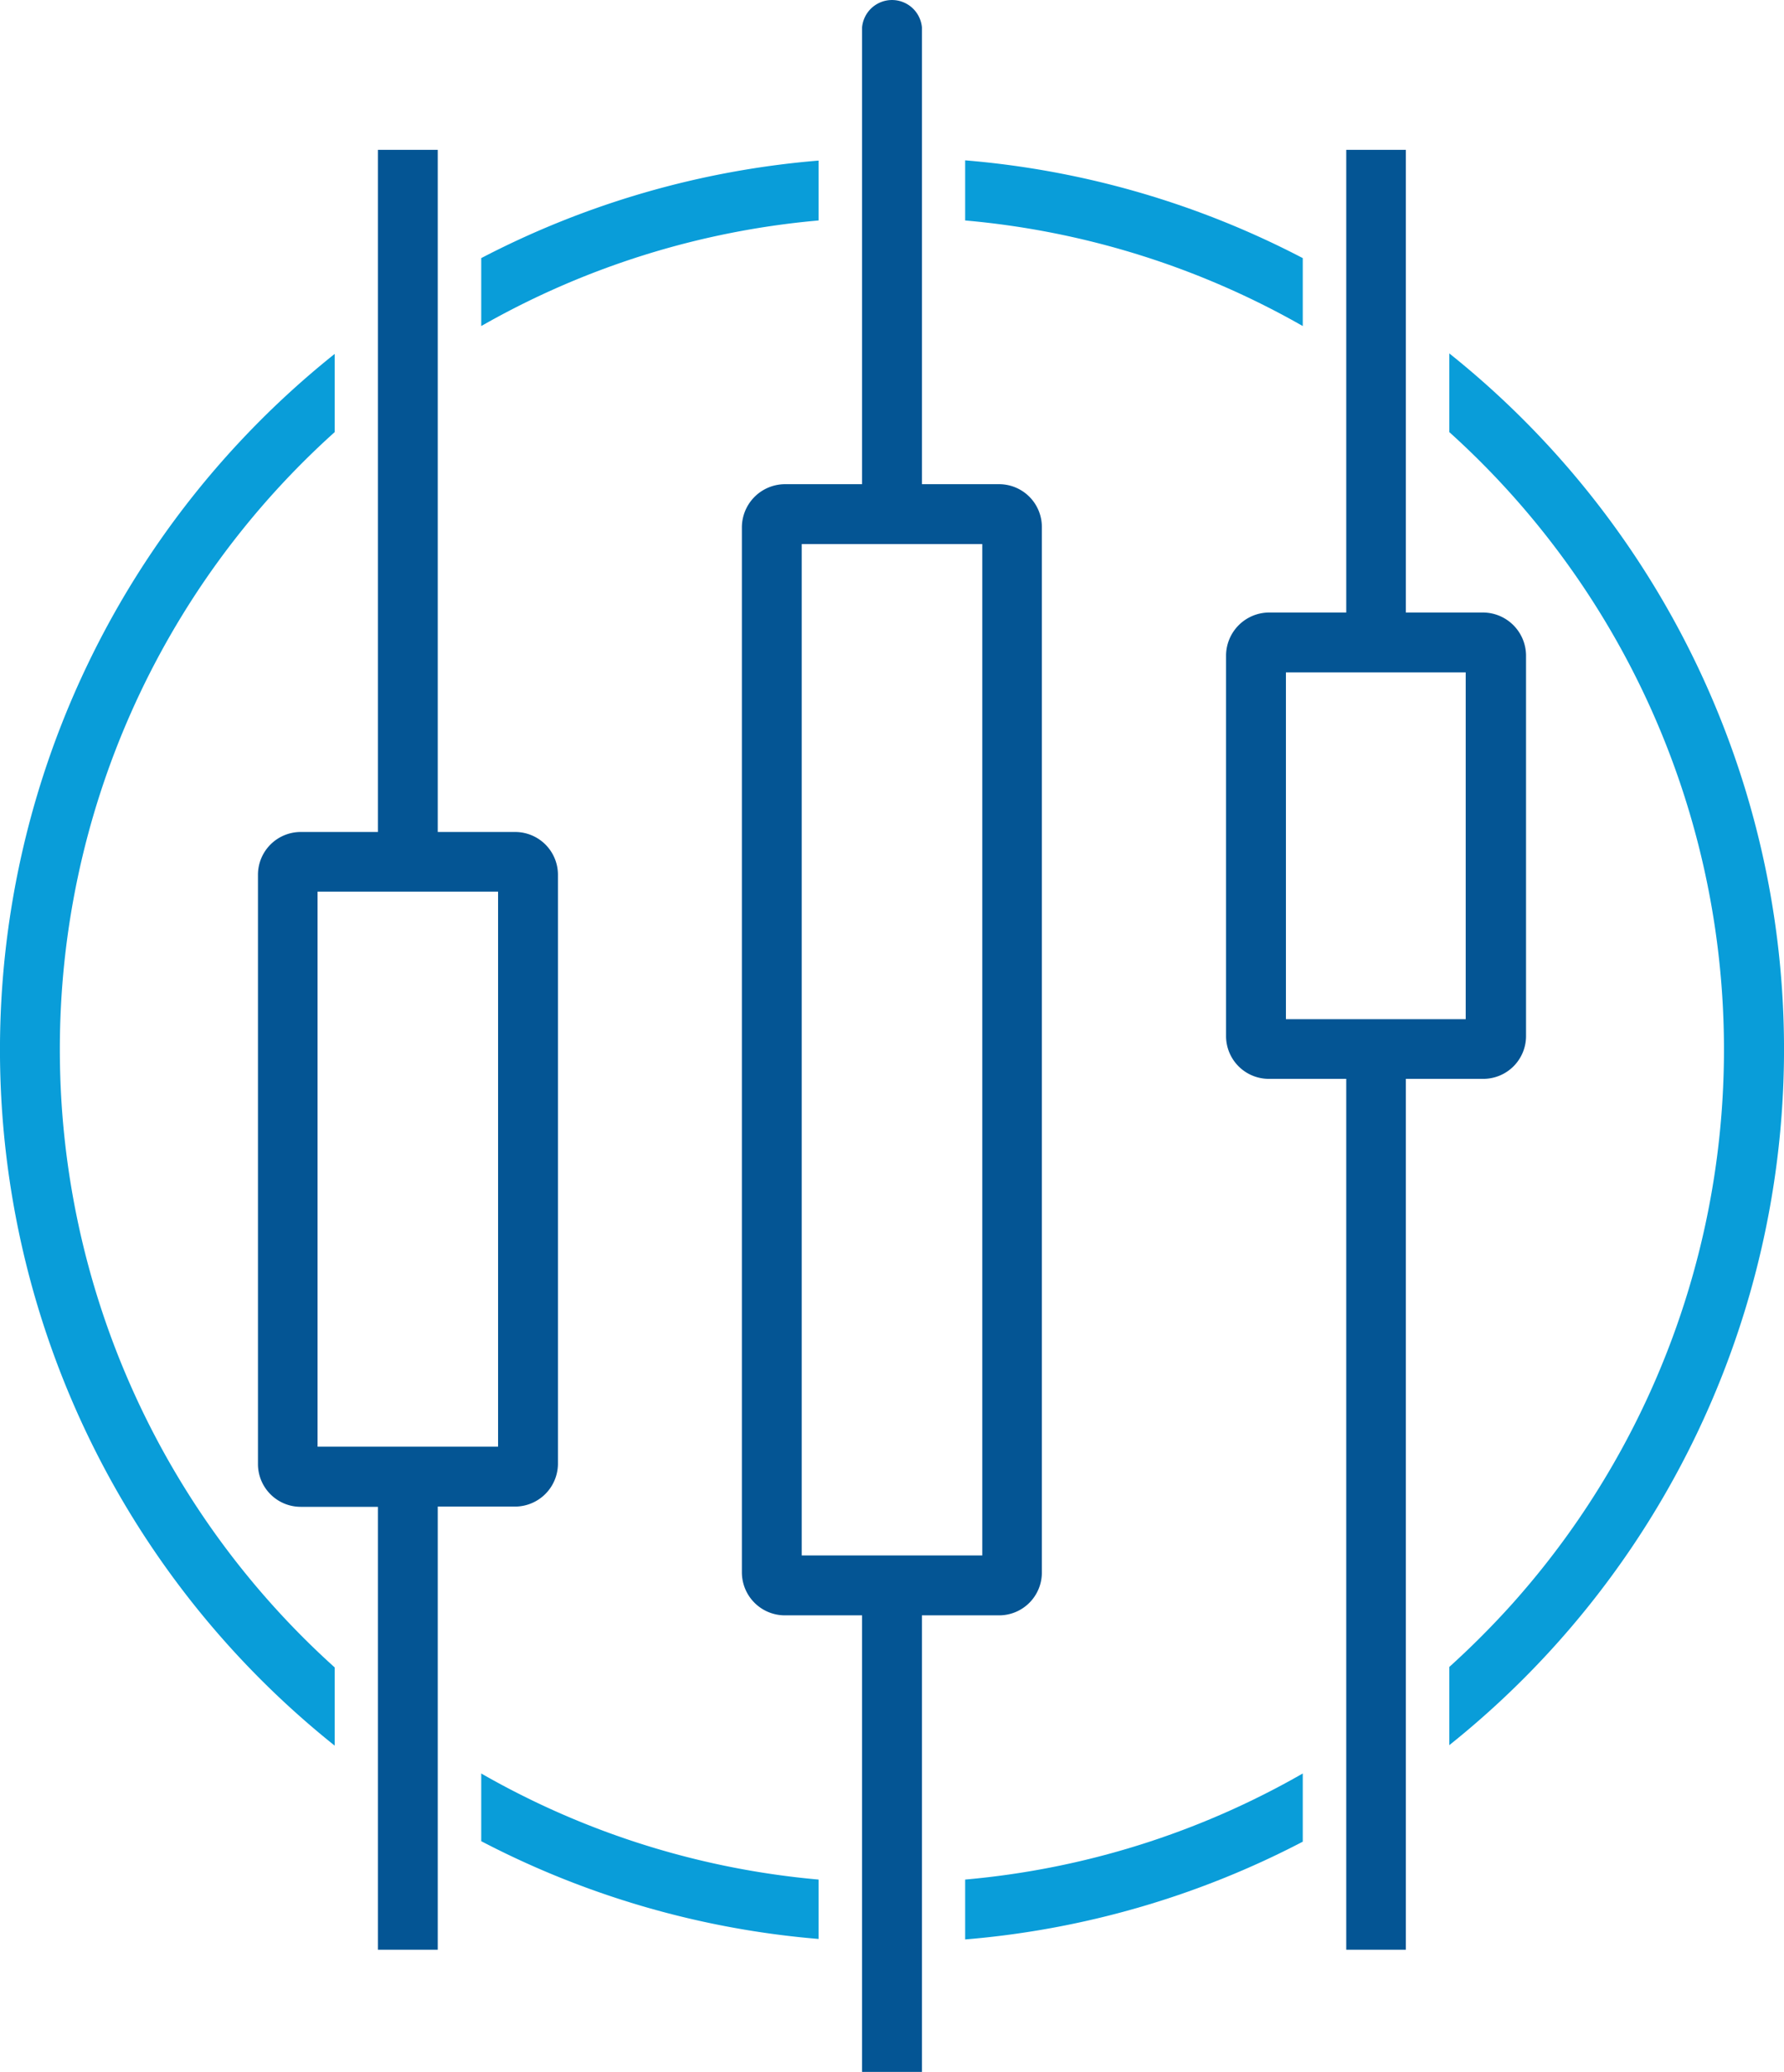 <svg id="Layer_1" data-name="Layer 1" xmlns="http://www.w3.org/2000/svg" viewBox="0 0 73.03 84.77"><title>Algo_Trading</title><g id="Layer_2" data-name="Layer 2"><g id="Layer_1-2" data-name="Layer 1-2"><path d="M53.33,10.66a36.34,36.34,0,0,0-13.82-4V9.12a33.92,33.92,0,0,1,13.82,4.32Z" transform="translate(0 -0.1)" fill="#099dd9"></path><path d="M53.33,72.66A33.75,33.75,0,0,1,39.51,77v2.45a36.34,36.34,0,0,0,13.82-4Z" transform="translate(0 -0.1)" fill="#099dd9"></path><path d="M59.33,14.58v3.2a34,34,0,0,1,2.52,48,35.24,35.24,0,0,1-2.52,2.52v3.2a36.43,36.43,0,0,0,0-56.94Z" transform="translate(0 -0.1)" fill="#099dd9"></path><path d="M19.7,75.43a36.34,36.34,0,0,0,13.81,4V77A33.75,33.75,0,0,1,19.7,72.66Z" transform="translate(0 -0.1)" fill="#099dd9"></path><path d="M2.45,43.05A33.92,33.92,0,0,1,13.7,17.78v-3.2a36.43,36.43,0,0,0,0,56.94v-3.2A34,34,0,0,1,2.45,43.05Z" transform="translate(0 -0.1)" fill="#099dd9"></path><path d="M19.7,10.66v2.78A33.88,33.88,0,0,1,33.51,9.12V6.67A36.33,36.33,0,0,0,19.7,10.66Z" transform="translate(0 -0.1)" fill="#099dd9"></path><path d="M60.72,25.16H57.55V6.23H55.11V25.16H51.94a1.77,1.77,0,0,0-1.75,1.75V42.49a1.75,1.75,0,0,0,1.75,1.75h3.17V79.87h2.44V44.24h3.17a1.75,1.75,0,0,0,1.75-1.75V26.91A1.77,1.77,0,0,0,60.72,25.16ZM60,41.8H52.64V27.61H60Z" transform="translate(0 -0.1)" fill="#045594"></path><path d="M21.09,34.14H17.92V6.23H15.47V34.14H12.31a1.75,1.75,0,0,0-1.75,1.75V60a1.75,1.75,0,0,0,1.75,1.75h3.16V79.87h2.45V61.74h3.17A1.76,1.76,0,0,0,22.84,60V35.89A1.75,1.75,0,0,0,21.09,34.14Zm-.7,25.15H13V36.58h7.39Z" transform="translate(0 -0.1)" fill="#045594"></path><path d="M40.9,19.91H37.74V1.22a1.23,1.23,0,0,0-2.45,0V19.91H32.12a1.77,1.77,0,0,0-1.75,1.75V64.43a1.76,1.76,0,0,0,1.75,1.76h3.17V84.87h2.45V66.19H40.9a1.75,1.75,0,0,0,1.75-1.75h0V21.66A1.75,1.75,0,0,0,40.9,19.91Zm-.69,43.83H32.82V22.36h7.39Z" transform="translate(0 -0.1)" fill="#045594"></path></g></g></svg>
